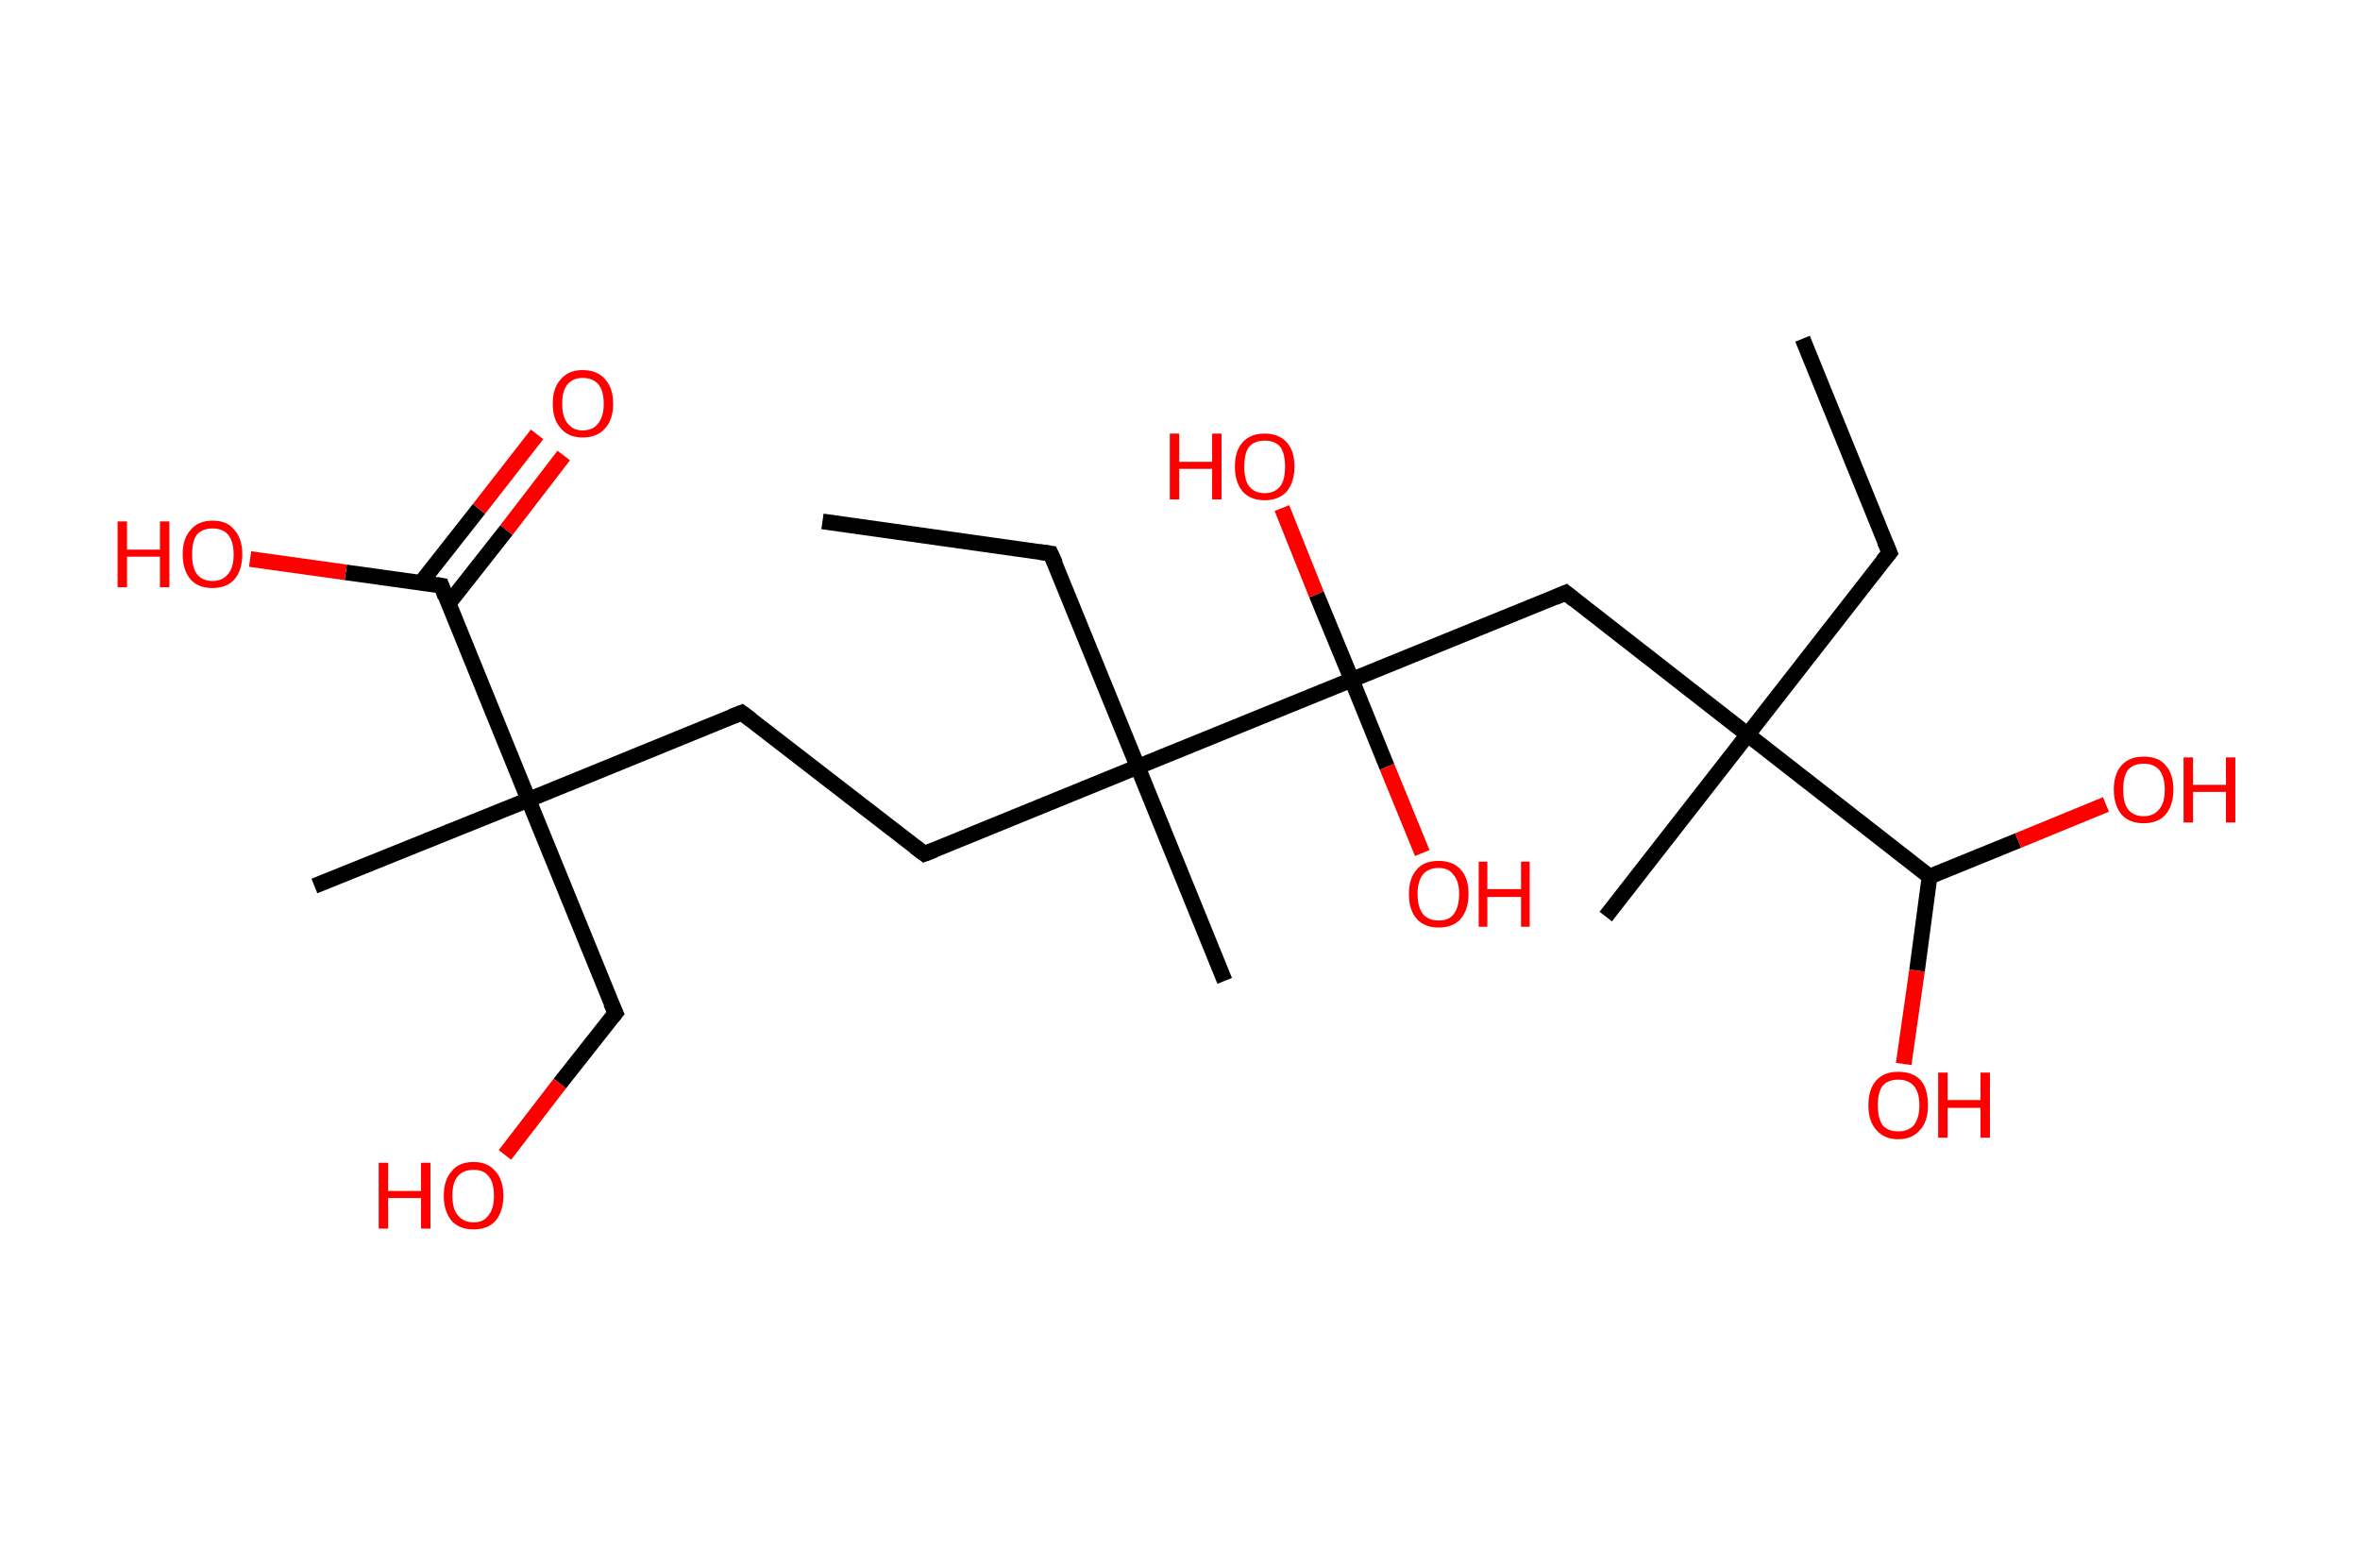 <?xml version='1.0' encoding='ASCII' standalone='yes'?>
<svg xmlns="http://www.w3.org/2000/svg" xmlns:rdkit="http://www.rdkit.org/xml" xmlns:xlink="http://www.w3.org/1999/xlink" version="1.1" baseProfile="full" xml:space="preserve" width="301px" height="200px" viewBox="0 0 301 200">
<!-- END OF HEADER -->
<rect style="opacity:1.0;fill:#FFFFFF;stroke:none" width="301.0" height="200.0" x="0.0" y="0.0"> </rect>
<path class="bond-0 atom-0 atom-1" d="M 229.9,43.2 L 241.0,70.5" style="fill:none;fill-rule:evenodd;stroke:#000000;stroke-width:2.0px;stroke-linecap:butt;stroke-linejoin:miter;stroke-opacity:1"/>
<path class="bond-1 atom-1 atom-2" d="M 241.0,70.5 L 222.9,93.7" style="fill:none;fill-rule:evenodd;stroke:#000000;stroke-width:2.0px;stroke-linecap:butt;stroke-linejoin:miter;stroke-opacity:1"/>
<path class="bond-2 atom-2 atom-3" d="M 222.9,93.7 L 204.8,116.9" style="fill:none;fill-rule:evenodd;stroke:#000000;stroke-width:2.0px;stroke-linecap:butt;stroke-linejoin:miter;stroke-opacity:1"/>
<path class="bond-3 atom-2 atom-4" d="M 222.9,93.7 L 199.7,75.6" style="fill:none;fill-rule:evenodd;stroke:#000000;stroke-width:2.0px;stroke-linecap:butt;stroke-linejoin:miter;stroke-opacity:1"/>
<path class="bond-4 atom-4 atom-5" d="M 199.7,75.6 L 172.4,86.7" style="fill:none;fill-rule:evenodd;stroke:#000000;stroke-width:2.0px;stroke-linecap:butt;stroke-linejoin:miter;stroke-opacity:1"/>
<path class="bond-5 atom-5 atom-6" d="M 172.4,86.7 L 167.9,75.8" style="fill:none;fill-rule:evenodd;stroke:#000000;stroke-width:2.0px;stroke-linecap:butt;stroke-linejoin:miter;stroke-opacity:1"/>
<path class="bond-5 atom-5 atom-6" d="M 167.9,75.8 L 163.5,64.8" style="fill:none;fill-rule:evenodd;stroke:#FF0000;stroke-width:2.0px;stroke-linecap:butt;stroke-linejoin:miter;stroke-opacity:1"/>
<path class="bond-6 atom-5 atom-7" d="M 172.4,86.7 L 176.9,97.8" style="fill:none;fill-rule:evenodd;stroke:#000000;stroke-width:2.0px;stroke-linecap:butt;stroke-linejoin:miter;stroke-opacity:1"/>
<path class="bond-6 atom-5 atom-7" d="M 176.9,97.8 L 181.4,108.8" style="fill:none;fill-rule:evenodd;stroke:#FF0000;stroke-width:2.0px;stroke-linecap:butt;stroke-linejoin:miter;stroke-opacity:1"/>
<path class="bond-7 atom-5 atom-8" d="M 172.4,86.7 L 145.1,97.8" style="fill:none;fill-rule:evenodd;stroke:#000000;stroke-width:2.0px;stroke-linecap:butt;stroke-linejoin:miter;stroke-opacity:1"/>
<path class="bond-8 atom-8 atom-9" d="M 145.1,97.8 L 156.2,125.1" style="fill:none;fill-rule:evenodd;stroke:#000000;stroke-width:2.0px;stroke-linecap:butt;stroke-linejoin:miter;stroke-opacity:1"/>
<path class="bond-9 atom-8 atom-10" d="M 145.1,97.8 L 134.0,70.6" style="fill:none;fill-rule:evenodd;stroke:#000000;stroke-width:2.0px;stroke-linecap:butt;stroke-linejoin:miter;stroke-opacity:1"/>
<path class="bond-10 atom-10 atom-11" d="M 134.0,70.6 L 104.9,66.5" style="fill:none;fill-rule:evenodd;stroke:#000000;stroke-width:2.0px;stroke-linecap:butt;stroke-linejoin:miter;stroke-opacity:1"/>
<path class="bond-11 atom-8 atom-12" d="M 145.1,97.8 L 117.9,108.9" style="fill:none;fill-rule:evenodd;stroke:#000000;stroke-width:2.0px;stroke-linecap:butt;stroke-linejoin:miter;stroke-opacity:1"/>
<path class="bond-12 atom-12 atom-13" d="M 117.9,108.9 L 94.6,90.9" style="fill:none;fill-rule:evenodd;stroke:#000000;stroke-width:2.0px;stroke-linecap:butt;stroke-linejoin:miter;stroke-opacity:1"/>
<path class="bond-13 atom-13 atom-14" d="M 94.6,90.9 L 67.4,102.0" style="fill:none;fill-rule:evenodd;stroke:#000000;stroke-width:2.0px;stroke-linecap:butt;stroke-linejoin:miter;stroke-opacity:1"/>
<path class="bond-14 atom-14 atom-15" d="M 67.4,102.0 L 40.1,113.0" style="fill:none;fill-rule:evenodd;stroke:#000000;stroke-width:2.0px;stroke-linecap:butt;stroke-linejoin:miter;stroke-opacity:1"/>
<path class="bond-15 atom-14 atom-16" d="M 67.4,102.0 L 78.5,129.2" style="fill:none;fill-rule:evenodd;stroke:#000000;stroke-width:2.0px;stroke-linecap:butt;stroke-linejoin:miter;stroke-opacity:1"/>
<path class="bond-16 atom-16 atom-17" d="M 78.5,129.2 L 71.4,138.2" style="fill:none;fill-rule:evenodd;stroke:#000000;stroke-width:2.0px;stroke-linecap:butt;stroke-linejoin:miter;stroke-opacity:1"/>
<path class="bond-16 atom-16 atom-17" d="M 71.4,138.2 L 64.4,147.3" style="fill:none;fill-rule:evenodd;stroke:#FF0000;stroke-width:2.0px;stroke-linecap:butt;stroke-linejoin:miter;stroke-opacity:1"/>
<path class="bond-17 atom-14 atom-18" d="M 67.4,102.0 L 56.3,74.7" style="fill:none;fill-rule:evenodd;stroke:#000000;stroke-width:2.0px;stroke-linecap:butt;stroke-linejoin:miter;stroke-opacity:1"/>
<path class="bond-18 atom-18 atom-19" d="M 57.2,77.0 L 64.6,67.6" style="fill:none;fill-rule:evenodd;stroke:#000000;stroke-width:2.0px;stroke-linecap:butt;stroke-linejoin:miter;stroke-opacity:1"/>
<path class="bond-18 atom-18 atom-19" d="M 64.6,67.6 L 71.9,58.1" style="fill:none;fill-rule:evenodd;stroke:#FF0000;stroke-width:2.0px;stroke-linecap:butt;stroke-linejoin:miter;stroke-opacity:1"/>
<path class="bond-18 atom-18 atom-19" d="M 53.7,74.3 L 61.1,64.9" style="fill:none;fill-rule:evenodd;stroke:#000000;stroke-width:2.0px;stroke-linecap:butt;stroke-linejoin:miter;stroke-opacity:1"/>
<path class="bond-18 atom-18 atom-19" d="M 61.1,64.9 L 68.5,55.4" style="fill:none;fill-rule:evenodd;stroke:#FF0000;stroke-width:2.0px;stroke-linecap:butt;stroke-linejoin:miter;stroke-opacity:1"/>
<path class="bond-19 atom-18 atom-20" d="M 56.3,74.7 L 44.1,73.0" style="fill:none;fill-rule:evenodd;stroke:#000000;stroke-width:2.0px;stroke-linecap:butt;stroke-linejoin:miter;stroke-opacity:1"/>
<path class="bond-19 atom-18 atom-20" d="M 44.1,73.0 L 31.9,71.3" style="fill:none;fill-rule:evenodd;stroke:#FF0000;stroke-width:2.0px;stroke-linecap:butt;stroke-linejoin:miter;stroke-opacity:1"/>
<path class="bond-20 atom-2 atom-21" d="M 222.9,93.7 L 246.1,111.8" style="fill:none;fill-rule:evenodd;stroke:#000000;stroke-width:2.0px;stroke-linecap:butt;stroke-linejoin:miter;stroke-opacity:1"/>
<path class="bond-21 atom-21 atom-22" d="M 246.1,111.8 L 244.5,123.8" style="fill:none;fill-rule:evenodd;stroke:#000000;stroke-width:2.0px;stroke-linecap:butt;stroke-linejoin:miter;stroke-opacity:1"/>
<path class="bond-21 atom-21 atom-22" d="M 244.5,123.8 L 242.8,135.7" style="fill:none;fill-rule:evenodd;stroke:#FF0000;stroke-width:2.0px;stroke-linecap:butt;stroke-linejoin:miter;stroke-opacity:1"/>
<path class="bond-22 atom-21 atom-23" d="M 246.1,111.8 L 257.4,107.2" style="fill:none;fill-rule:evenodd;stroke:#000000;stroke-width:2.0px;stroke-linecap:butt;stroke-linejoin:miter;stroke-opacity:1"/>
<path class="bond-22 atom-21 atom-23" d="M 257.4,107.2 L 268.6,102.6" style="fill:none;fill-rule:evenodd;stroke:#FF0000;stroke-width:2.0px;stroke-linecap:butt;stroke-linejoin:miter;stroke-opacity:1"/>
<path d="M 240.4,69.1 L 241.0,70.5 L 240.1,71.6" style="fill:none;stroke:#000000;stroke-width:2.0px;stroke-linecap:butt;stroke-linejoin:miter;stroke-opacity:1;"/>
<path d="M 200.8,76.5 L 199.7,75.6 L 198.3,76.2" style="fill:none;stroke:#000000;stroke-width:2.0px;stroke-linecap:butt;stroke-linejoin:miter;stroke-opacity:1;"/>
<path d="M 134.6,71.9 L 134.0,70.6 L 132.6,70.4" style="fill:none;stroke:#000000;stroke-width:2.0px;stroke-linecap:butt;stroke-linejoin:miter;stroke-opacity:1;"/>
<path d="M 119.2,108.4 L 117.9,108.9 L 116.7,108.0" style="fill:none;stroke:#000000;stroke-width:2.0px;stroke-linecap:butt;stroke-linejoin:miter;stroke-opacity:1;"/>
<path d="M 95.8,91.8 L 94.6,90.9 L 93.3,91.4" style="fill:none;stroke:#000000;stroke-width:2.0px;stroke-linecap:butt;stroke-linejoin:miter;stroke-opacity:1;"/>
<path d="M 77.9,127.9 L 78.5,129.2 L 78.1,129.7" style="fill:none;stroke:#000000;stroke-width:2.0px;stroke-linecap:butt;stroke-linejoin:miter;stroke-opacity:1;"/>
<path d="M 56.8,76.1 L 56.3,74.7 L 55.7,74.6" style="fill:none;stroke:#000000;stroke-width:2.0px;stroke-linecap:butt;stroke-linejoin:miter;stroke-opacity:1;"/>
<path class="atom-6" d="M 149.2 55.3 L 150.4 55.3 L 150.4 58.9 L 154.6 58.9 L 154.6 55.3 L 155.8 55.3 L 155.8 63.7 L 154.6 63.7 L 154.6 59.8 L 150.4 59.8 L 150.4 63.7 L 149.2 63.7 L 149.2 55.3 " fill="#FF0000"/>
<path class="atom-6" d="M 157.5 59.5 Q 157.5 57.5, 158.5 56.4 Q 159.5 55.3, 161.3 55.3 Q 163.1 55.3, 164.1 56.4 Q 165.1 57.5, 165.1 59.5 Q 165.1 61.5, 164.1 62.7 Q 163.1 63.8, 161.3 63.8 Q 159.5 63.8, 158.5 62.7 Q 157.5 61.5, 157.5 59.5 M 161.3 62.9 Q 162.6 62.9, 163.3 62.0 Q 163.9 61.2, 163.9 59.5 Q 163.9 57.9, 163.3 57.0 Q 162.6 56.2, 161.3 56.2 Q 160.0 56.2, 159.3 57.0 Q 158.7 57.8, 158.7 59.5 Q 158.7 61.2, 159.3 62.0 Q 160.0 62.9, 161.3 62.9 " fill="#FF0000"/>
<path class="atom-7" d="M 179.7 114.0 Q 179.7 112.0, 180.7 110.9 Q 181.6 109.8, 183.5 109.8 Q 185.3 109.8, 186.3 110.9 Q 187.3 112.0, 187.3 114.0 Q 187.3 116.0, 186.3 117.2 Q 185.3 118.3, 183.5 118.3 Q 181.7 118.3, 180.7 117.2 Q 179.7 116.1, 179.7 114.0 M 183.5 117.4 Q 184.8 117.4, 185.4 116.6 Q 186.1 115.7, 186.1 114.0 Q 186.1 112.4, 185.4 111.6 Q 184.8 110.7, 183.5 110.7 Q 182.2 110.7, 181.5 111.5 Q 180.8 112.4, 180.8 114.0 Q 180.8 115.7, 181.5 116.6 Q 182.2 117.4, 183.5 117.4 " fill="#FF0000"/>
<path class="atom-7" d="M 188.6 109.9 L 189.7 109.9 L 189.7 113.4 L 194.0 113.4 L 194.0 109.9 L 195.1 109.9 L 195.1 118.2 L 194.0 118.2 L 194.0 114.4 L 189.7 114.4 L 189.7 118.2 L 188.6 118.2 L 188.6 109.9 " fill="#FF0000"/>
<path class="atom-17" d="M 48.3 148.3 L 49.5 148.3 L 49.5 151.9 L 53.7 151.9 L 53.7 148.3 L 54.9 148.3 L 54.9 156.7 L 53.7 156.7 L 53.7 152.8 L 49.5 152.8 L 49.5 156.7 L 48.3 156.7 L 48.3 148.3 " fill="#FF0000"/>
<path class="atom-17" d="M 56.6 152.5 Q 56.6 150.5, 57.6 149.4 Q 58.5 148.2, 60.4 148.2 Q 62.2 148.2, 63.2 149.4 Q 64.2 150.5, 64.2 152.5 Q 64.2 154.5, 63.2 155.7 Q 62.2 156.8, 60.4 156.8 Q 58.6 156.8, 57.6 155.7 Q 56.6 154.5, 56.6 152.5 M 60.4 155.9 Q 61.7 155.9, 62.3 155.0 Q 63.0 154.2, 63.0 152.5 Q 63.0 150.8, 62.3 150.0 Q 61.7 149.2, 60.4 149.2 Q 59.1 149.2, 58.4 150.0 Q 57.7 150.8, 57.7 152.5 Q 57.7 154.2, 58.4 155.0 Q 59.1 155.9, 60.4 155.9 " fill="#FF0000"/>
<path class="atom-19" d="M 70.5 51.5 Q 70.5 49.5, 71.5 48.4 Q 72.5 47.2, 74.3 47.2 Q 76.2 47.2, 77.2 48.4 Q 78.2 49.5, 78.2 51.5 Q 78.2 53.5, 77.2 54.6 Q 76.2 55.8, 74.3 55.8 Q 72.5 55.8, 71.5 54.6 Q 70.5 53.5, 70.5 51.5 M 74.3 54.9 Q 75.6 54.9, 76.3 54.0 Q 77.0 53.1, 77.0 51.5 Q 77.0 49.8, 76.3 49.0 Q 75.6 48.2, 74.3 48.2 Q 73.1 48.2, 72.4 49.0 Q 71.7 49.8, 71.7 51.5 Q 71.7 53.2, 72.4 54.0 Q 73.1 54.9, 74.3 54.9 " fill="#FF0000"/>
<path class="atom-20" d="M 15.0 66.5 L 16.2 66.5 L 16.2 70.1 L 20.4 70.1 L 20.4 66.5 L 21.6 66.5 L 21.6 74.9 L 20.4 74.9 L 20.4 71.0 L 16.2 71.0 L 16.2 74.9 L 15.0 74.9 L 15.0 66.5 " fill="#FF0000"/>
<path class="atom-20" d="M 23.3 70.7 Q 23.3 68.7, 24.3 67.6 Q 25.3 66.4, 27.1 66.4 Q 29.0 66.4, 29.9 67.6 Q 30.9 68.7, 30.9 70.7 Q 30.9 72.7, 29.9 73.9 Q 28.9 75.0, 27.1 75.0 Q 25.3 75.0, 24.3 73.9 Q 23.3 72.7, 23.3 70.7 M 27.1 74.1 Q 28.4 74.1, 29.1 73.2 Q 29.8 72.4, 29.8 70.7 Q 29.8 69.1, 29.1 68.2 Q 28.4 67.4, 27.1 67.4 Q 25.8 67.4, 25.1 68.2 Q 24.5 69.0, 24.5 70.7 Q 24.5 72.4, 25.1 73.2 Q 25.8 74.1, 27.1 74.1 " fill="#FF0000"/>
<path class="atom-22" d="M 238.3 141.0 Q 238.3 138.9, 239.3 137.8 Q 240.3 136.7, 242.1 136.7 Q 244.0 136.7, 245.0 137.8 Q 245.9 138.9, 245.9 141.0 Q 245.9 143.0, 244.9 144.1 Q 243.9 145.3, 242.1 145.3 Q 240.3 145.3, 239.3 144.1 Q 238.3 143.0, 238.3 141.0 M 242.1 144.3 Q 243.4 144.3, 244.1 143.5 Q 244.8 142.6, 244.8 141.0 Q 244.8 139.3, 244.1 138.5 Q 243.4 137.7, 242.1 137.7 Q 240.8 137.7, 240.1 138.5 Q 239.5 139.3, 239.5 141.0 Q 239.5 142.6, 240.1 143.5 Q 240.8 144.3, 242.1 144.3 " fill="#FF0000"/>
<path class="atom-22" d="M 247.2 136.8 L 248.4 136.8 L 248.4 140.3 L 252.6 140.3 L 252.6 136.8 L 253.8 136.8 L 253.8 145.1 L 252.6 145.1 L 252.6 141.3 L 248.4 141.3 L 248.4 145.1 L 247.2 145.1 L 247.2 136.8 " fill="#FF0000"/>
<path class="atom-23" d="M 269.6 100.7 Q 269.6 98.7, 270.6 97.6 Q 271.6 96.5, 273.4 96.5 Q 275.3 96.5, 276.2 97.6 Q 277.2 98.7, 277.2 100.7 Q 277.2 102.7, 276.2 103.9 Q 275.2 105.0, 273.4 105.0 Q 271.6 105.0, 270.6 103.9 Q 269.6 102.7, 269.6 100.7 M 273.4 104.1 Q 274.7 104.1, 275.4 103.2 Q 276.1 102.4, 276.1 100.7 Q 276.1 99.1, 275.4 98.2 Q 274.7 97.4, 273.4 97.4 Q 272.1 97.4, 271.4 98.2 Q 270.8 99.0, 270.8 100.7 Q 270.8 102.4, 271.4 103.2 Q 272.1 104.1, 273.4 104.1 " fill="#FF0000"/>
<path class="atom-23" d="M 278.5 96.6 L 279.7 96.6 L 279.7 100.1 L 283.9 100.1 L 283.9 96.6 L 285.1 96.6 L 285.1 104.9 L 283.9 104.9 L 283.9 101.0 L 279.7 101.0 L 279.7 104.9 L 278.5 104.9 L 278.5 96.6 " fill="#FF0000"/>
</svg>
